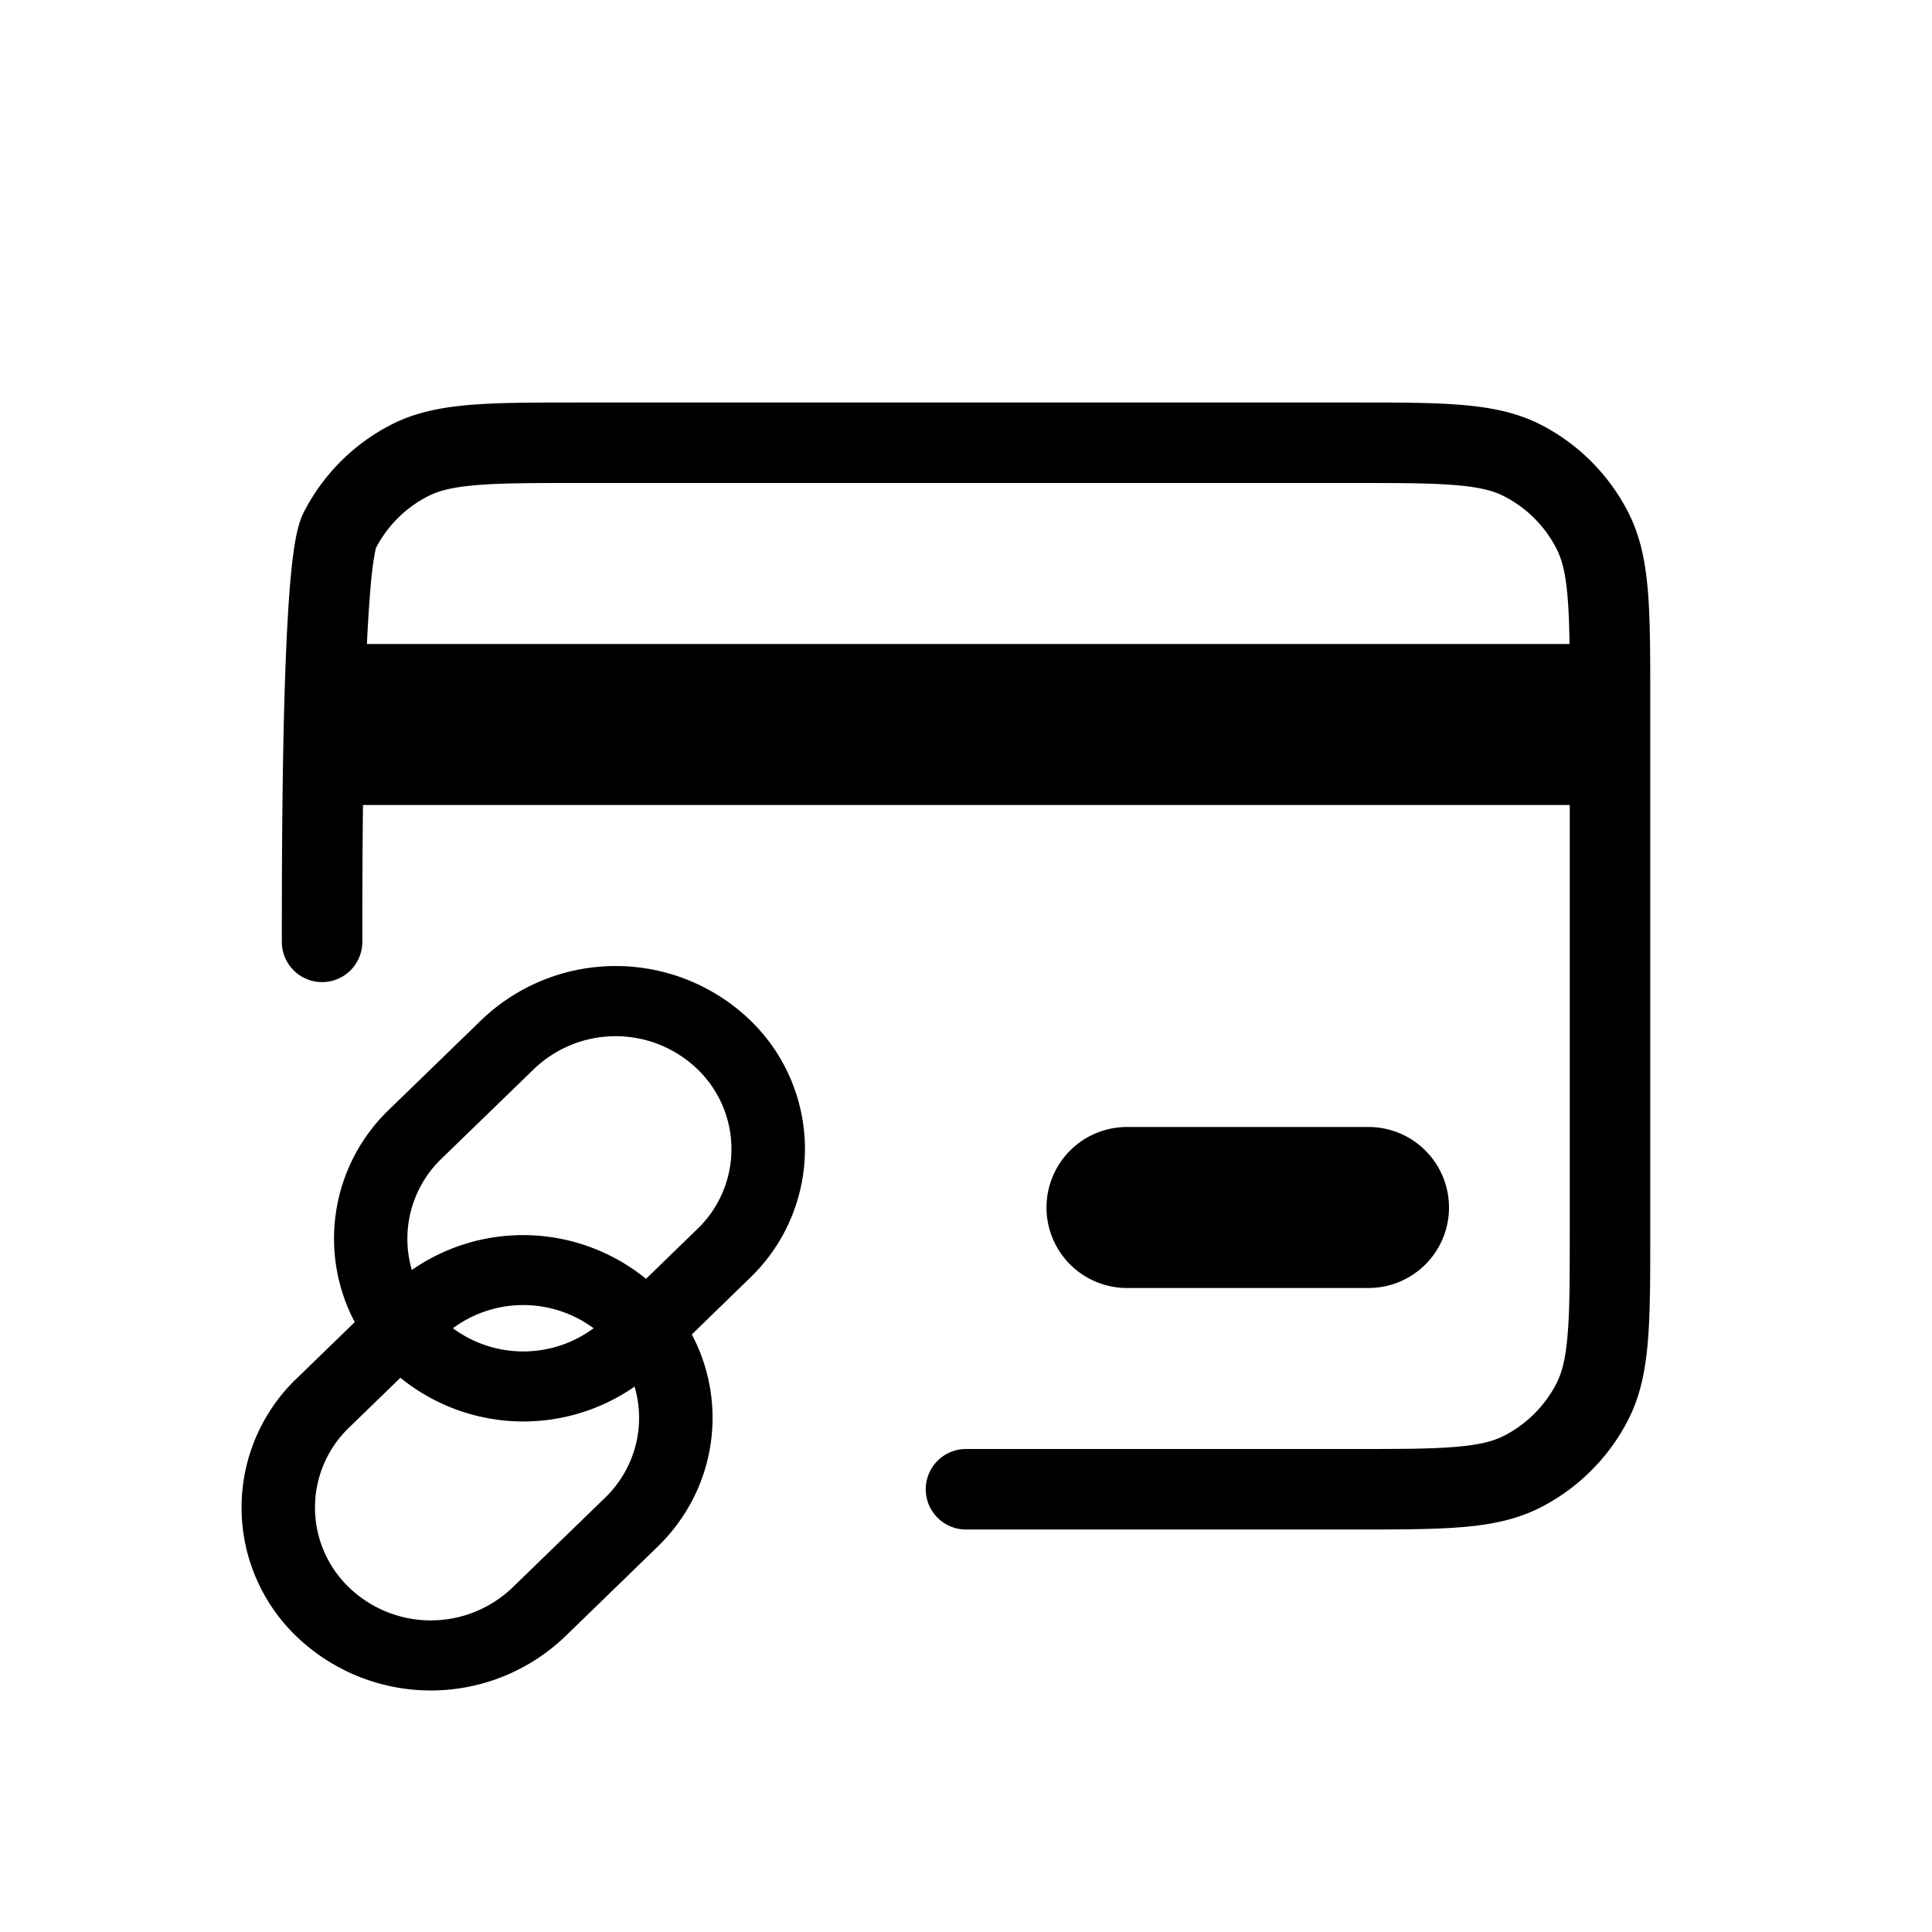<svg xmlns="http://www.w3.org/2000/svg" width="3em" height="3em" viewBox="0 0 24 24"><path fill="currentColor" d="M16.821 5H7.18c-.542 0-.98 0-1.333.029c-.365.03-.685.093-.981.243a2.5 2.5 0 0 0-1.093 1.093c-.069.136-.1.316-.12.45c-.024.158-.043.35-.059.561c-.031.424-.052.953-.066 1.498c-.027 1.09-.027 2.265-.027 2.825v.001a.5.5 0 0 0 1 0c0-.37 0-1.003.008-1.7H19.5v5.3c0 .568 0 .965-.026 1.273c-.024.302-.07.476-.137.608a1.5 1.5 0 0 1-.656.656c-.132.067-.306.113-.608.137c-.308.026-.705.026-1.273.026H12a.5.5 0 0 0 0 1h4.821c.542 0 .98 0 1.333-.029c.365-.03.685-.093.981-.244a2.5 2.5 0 0 0 1.092-1.092c.151-.296.214-.616.244-.98c.029-.355.029-.792.029-1.334V8.68c0-.542 0-.98-.029-1.333c-.03-.365-.093-.685-.244-.981a2.5 2.5 0 0 0-1.092-1.093c-.296-.15-.616-.213-.98-.243C17.8 5 17.362 5 16.82 5m2.676 3H4.558q.014-.3.033-.55q.021-.302.05-.488c.012-.081.022-.125.026-.143l.002-.01a1.5 1.5 0 0 1 .65-.646c.132-.067.306-.113.608-.137C6.236 6 6.632 6 7.2 6h9.6c.568 0 .965 0 1.273.026c.302.024.476.07.608.137a1.5 1.5 0 0 1 .656.656c.067.132.113.306.137.608c.014.163.02.35.023.573"/><path fill="currentColor" d="m9.314 15.877l-.72.7c.452.853.31 1.925-.429 2.641l-1.148 1.114a2.41 2.41 0 0 1-3.33 0a2.22 2.22 0 0 1 0-3.21l.72-.698a2.22 2.22 0 0 1 .428-2.642l1.148-1.114a2.41 2.41 0 0 1 3.33 0a2.22 2.22 0 0 1 0 3.21m-.651-.61a1.377 1.377 0 0 0 0-1.988a1.465 1.465 0 0 0-2.029 0l-1.149 1.114a1.38 1.38 0 0 0-.368 1.382a2.42 2.42 0 0 1 2.909.11zM7.374 16.5a1.47 1.47 0 0 0-1.748 0a1.47 1.47 0 0 0 1.748 0m-3.037 1.233a1.377 1.377 0 0 0 0 1.988a1.465 1.465 0 0 0 2.029 0l1.149-1.114c.385-.373.508-.906.368-1.382a2.42 2.42 0 0 1-2.909-.11zM14 14a1 1 0 1 0 0 2h3a1 1 0 1 0 0-2z"/></svg>